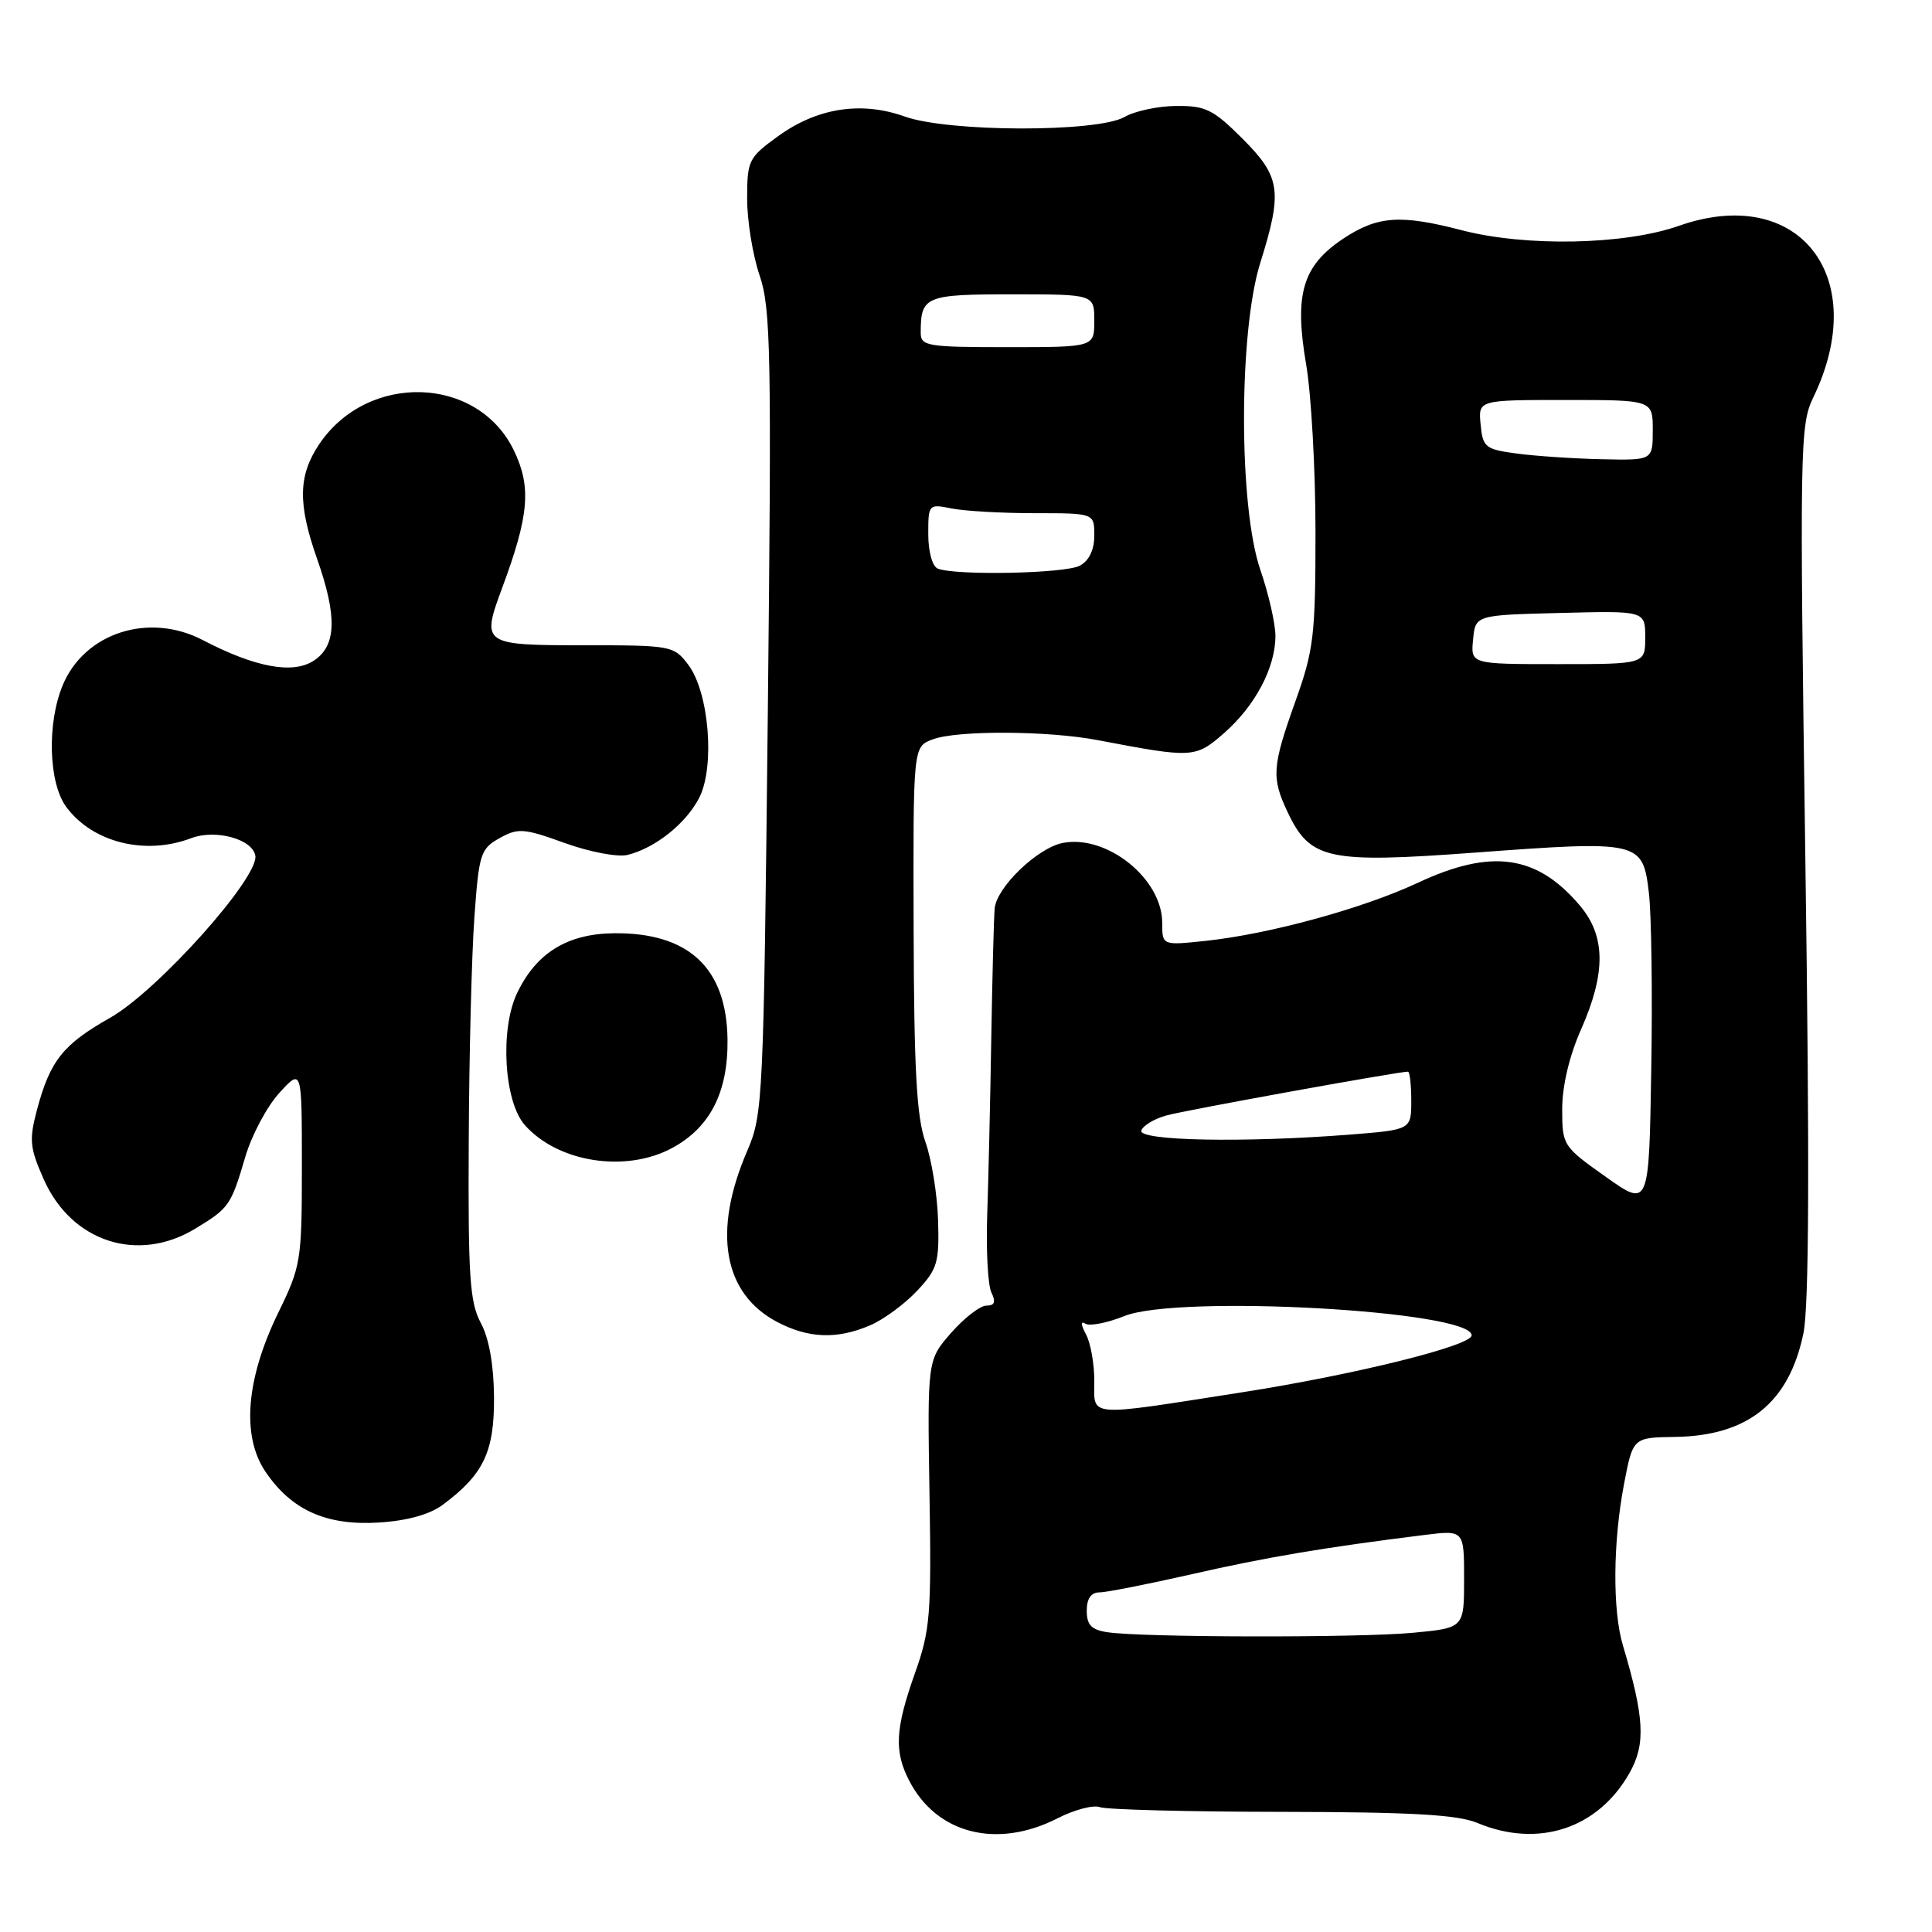 <?xml version="1.0" encoding="UTF-8" standalone="no"?>
<!DOCTYPE svg PUBLIC "-//W3C//DTD SVG 1.1//EN" "http://www.w3.org/Graphics/SVG/1.1/DTD/svg11.dtd" >
<svg xmlns="http://www.w3.org/2000/svg" xmlns:xlink="http://www.w3.org/1999/xlink" version="1.1" viewBox="0 0 256 256">
 <g >
 <path fill="currentColor"
d=" M 140.14 240.93 C 142.37 239.79 144.89 239.13 145.75 239.46 C 146.60 239.78 157.43 240.07 169.82 240.08 C 187.12 240.11 193.14 240.45 195.79 241.56 C 203.85 244.92 211.78 242.30 215.94 234.89 C 218.08 231.08 217.90 227.62 215.04 218.01 C 213.66 213.38 213.72 204.41 215.18 196.71 C 216.37 190.48 216.37 190.48 221.93 190.40 C 231.62 190.26 237.05 185.88 238.96 176.69 C 239.71 173.07 239.79 154.10 239.22 114.00 C 238.45 59.21 238.50 56.32 240.26 52.68 C 248.00 36.68 238.36 24.34 222.47 29.92 C 215.27 32.46 202.18 32.72 193.66 30.50 C 185.59 28.40 182.54 28.61 178.02 31.60 C 172.59 35.20 171.47 38.97 173.07 48.28 C 173.75 52.25 174.31 62.25 174.31 70.50 C 174.31 84.20 174.08 86.14 171.65 92.92 C 168.55 101.61 168.45 103.04 170.63 107.64 C 173.61 113.92 175.96 114.42 195.52 112.97 C 217.28 111.36 217.67 111.45 218.48 118.25 C 218.83 121.14 218.97 131.71 218.80 141.75 C 218.50 160.00 218.50 160.00 212.75 155.92 C 207.09 151.91 207.00 151.77 207.00 146.95 C 207.00 143.90 207.94 139.92 209.50 136.40 C 212.80 128.94 212.76 124.06 209.38 120.04 C 203.68 113.26 197.63 112.40 187.86 116.98 C 180.59 120.38 168.17 123.78 159.75 124.67 C 154.00 125.28 154.00 125.28 154.00 122.28 C 154.00 116.45 146.70 110.57 140.84 111.69 C 137.50 112.33 132.07 117.54 131.80 120.37 C 131.69 121.54 131.49 129.25 131.35 137.50 C 131.22 145.75 130.97 156.32 130.81 161.00 C 130.65 165.68 130.90 170.29 131.36 171.25 C 131.98 172.52 131.80 173.00 130.71 173.00 C 129.88 173.00 127.78 174.62 126.04 176.60 C 122.88 180.21 122.88 180.21 123.16 197.85 C 123.43 213.98 123.26 216.04 121.22 221.75 C 118.62 229.09 118.46 232.06 120.48 235.96 C 124.12 243.01 132.11 245.03 140.14 240.93 Z  M 58.70 199.37 C 64.08 195.36 65.50 192.37 65.46 185.17 C 65.43 180.87 64.81 177.36 63.71 175.30 C 62.24 172.56 62.02 169.13 62.11 151.30 C 62.16 139.86 62.50 126.47 62.86 121.53 C 63.46 113.14 63.67 112.47 66.19 111.06 C 68.65 109.69 69.40 109.74 74.85 111.71 C 78.19 112.91 81.86 113.60 83.16 113.28 C 86.82 112.37 90.88 109.14 92.64 105.73 C 94.76 101.63 93.96 91.75 91.21 88.10 C 89.29 85.56 88.99 85.50 77.39 85.50 C 63.91 85.50 63.76 85.39 66.54 77.90 C 70.12 68.26 70.43 64.52 68.08 59.66 C 63.27 49.74 48.68 49.31 42.27 58.90 C 39.52 63.02 39.45 66.75 42.00 74.00 C 44.71 81.70 44.59 85.57 41.58 87.54 C 38.80 89.36 33.82 88.44 26.86 84.81 C 19.74 81.10 11.22 83.84 8.32 90.77 C 6.20 95.85 6.43 103.75 8.79 106.94 C 12.28 111.64 19.24 113.38 25.34 111.06 C 28.54 109.85 33.41 111.16 33.83 113.36 C 34.38 116.22 20.88 131.31 14.59 134.86 C 8.35 138.39 6.64 140.54 4.91 147.02 C 3.84 151.03 3.94 152.08 5.79 156.25 C 9.46 164.56 18.26 167.43 25.88 162.80 C 30.36 160.09 30.61 159.72 32.50 153.30 C 33.34 150.43 35.37 146.62 37.01 144.82 C 40.00 141.55 40.00 141.55 40.00 154.54 C 40.00 167.04 39.88 167.77 36.89 173.90 C 32.59 182.71 31.98 190.27 35.17 195.00 C 38.63 200.12 43.27 202.19 50.26 201.74 C 54.00 201.50 56.97 200.67 58.70 199.37 Z  M 115.28 175.62 C 117.05 174.87 119.85 172.81 121.49 171.07 C 124.21 168.18 124.47 167.32 124.30 161.69 C 124.20 158.29 123.44 153.61 122.62 151.30 C 121.46 148.05 121.11 141.71 121.06 123.03 C 120.99 98.95 120.99 98.95 123.56 97.98 C 126.78 96.75 138.88 96.81 145.50 98.08 C 158.09 100.48 158.40 100.46 162.23 97.11 C 166.34 93.49 169.00 88.45 169.00 84.26 C 169.00 82.64 168.10 78.70 167.00 75.50 C 164.12 67.14 164.12 44.00 166.99 34.84 C 169.97 25.32 169.70 23.44 164.63 18.37 C 160.78 14.52 159.74 14.00 155.88 14.04 C 153.47 14.05 150.38 14.71 149.00 15.50 C 145.40 17.56 125.70 17.52 119.88 15.44 C 114.10 13.38 108.28 14.29 103.08 18.06 C 99.19 20.88 99.00 21.26 99.00 26.33 C 99.00 29.25 99.74 33.83 100.65 36.49 C 102.14 40.85 102.25 46.73 101.74 94.42 C 101.18 145.93 101.10 147.65 99.01 152.50 C 94.39 163.20 95.83 171.40 102.98 175.17 C 107.14 177.35 110.91 177.49 115.28 175.62 Z  M 89.02 152.14 C 94.09 149.42 96.49 144.73 96.40 137.70 C 96.27 128.24 91.24 123.56 81.35 123.66 C 75.16 123.73 71.04 126.28 68.51 131.61 C 66.22 136.44 66.79 146.00 69.56 149.10 C 73.96 154.03 82.88 155.42 89.02 152.14 Z  M 146.75 216.28 C 144.62 215.96 144.00 215.32 144.00 213.43 C 144.00 211.83 144.57 211.00 145.67 211.00 C 146.59 211.00 152.10 209.91 157.92 208.59 C 167.73 206.35 175.55 205.03 188.75 203.39 C 194.00 202.74 194.00 202.74 194.00 209.23 C 194.00 215.71 194.00 215.71 187.25 216.35 C 180.06 217.03 151.35 216.98 146.75 216.28 Z  M 145.00 182.93 C 145.00 180.70 144.51 177.94 143.90 176.81 C 143.20 175.50 143.17 174.99 143.83 175.40 C 144.40 175.75 146.73 175.29 149.00 174.38 C 156.18 171.51 195.00 173.67 195.00 176.94 C 195.00 178.32 179.44 182.17 164.50 184.50 C 143.68 187.75 145.00 187.85 145.00 182.93 Z  M 151.23 149.80 C 151.45 149.15 152.95 148.24 154.57 147.80 C 157.04 147.11 185.25 142.00 186.56 142.00 C 186.80 142.00 187.00 143.73 187.00 145.85 C 187.00 149.70 187.00 149.70 178.75 150.35 C 164.72 151.44 150.78 151.16 151.23 149.80 Z  M 195.19 84.75 C 195.50 81.50 195.50 81.50 206.75 81.22 C 218.00 80.93 218.00 80.93 218.00 84.47 C 218.00 88.00 218.00 88.00 206.44 88.00 C 194.87 88.00 194.87 88.00 195.19 84.75 Z  M 201.00 60.10 C 196.80 59.54 196.48 59.28 196.19 56.25 C 195.87 53.00 195.87 53.00 207.44 53.00 C 219.00 53.00 219.00 53.00 219.00 57.00 C 219.00 61.00 219.00 61.00 212.25 60.85 C 208.54 60.77 203.47 60.43 201.00 60.10 Z  M 124.25 75.34 C 123.54 75.05 123.00 73.09 123.00 70.79 C 123.00 66.80 123.04 66.76 126.12 67.38 C 127.84 67.72 132.79 68.00 137.12 68.00 C 145.00 68.00 145.00 68.00 145.00 70.96 C 145.00 72.87 144.31 74.30 143.07 74.96 C 141.13 76.00 126.61 76.29 124.25 75.34 Z  M 122.00 44.08 C 122.00 39.25 122.59 39.00 134.11 39.00 C 145.00 39.00 145.00 39.00 145.00 42.50 C 145.00 46.00 145.00 46.00 133.50 46.00 C 122.83 46.00 122.00 45.86 122.00 44.08 Z "/>
</g>
</svg>